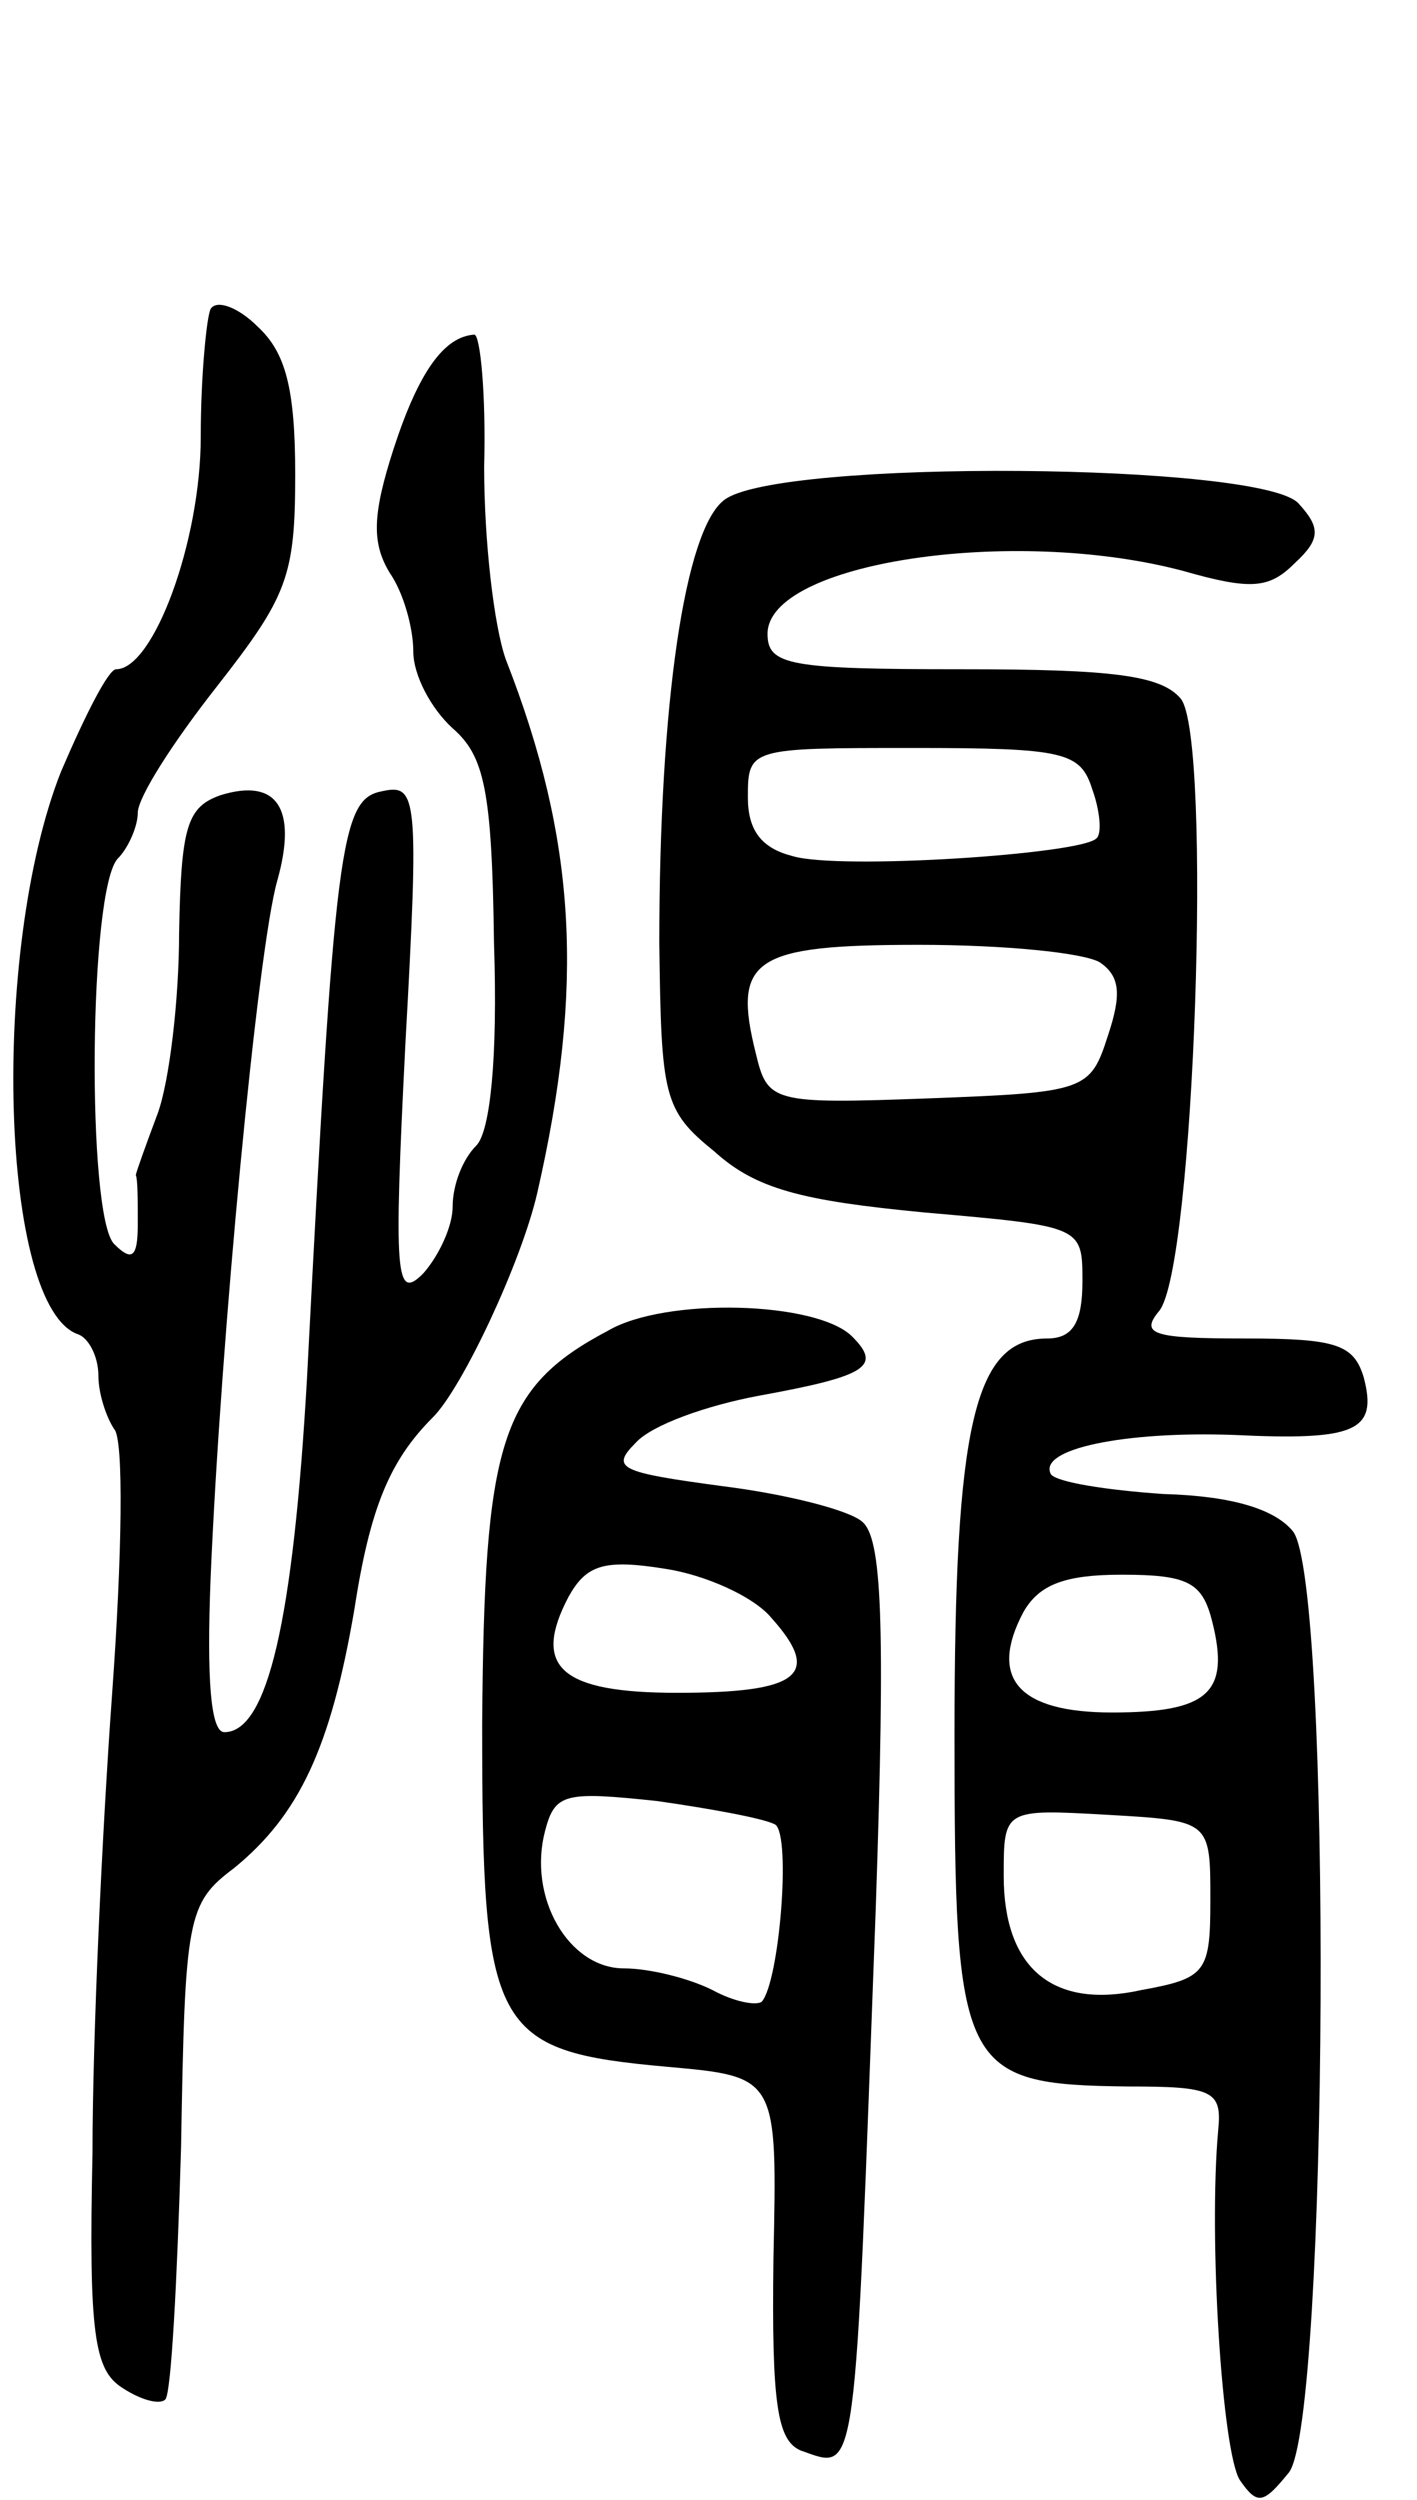 <svg version="1.0" xmlns="http://www.w3.org/2000/svg"
 width="72pt" height="127pt" viewBox="0 0 72 127"
 preserveAspectRatio="xMidYMid meet">
<g transform="translate(0,127) scale(0.1,-0.1)"
fill="#000000" stroke="none">
<path d="M107 1113 c-2 -4 -5 -34 -5 -65 0 -53 -24 -118 -43 -118 -4 0 -16
-24 -28 -52 -36 -91 -31 -273 9 -286 5 -2 10 -11 10 -21 0 -9 4 -21 8 -27 5
-5 4 -65 -1 -134 -5 -69 -10 -174 -10 -234 -2 -92 1 -110 15 -119 9 -6 19 -9
22 -6 3 3 6 60 8 128 2 117 3 124 27 142 33 27 49 61 61 131 8 52 18 76 40 98
15 15 45 79 53 114 24 105 20 179 -16 271 -6 17 -11 60 -11 98 1 37 -2 67 -5
67 -15 -1 -28 -18 -41 -58 -11 -34 -11 -48 -2 -63 7 -10 12 -28 12 -40 0 -12
9 -29 20 -39 16 -14 20 -31 21 -109 2 -59 -2 -96 -9 -103 -7 -7 -12 -20 -12
-31 0 -10 -7 -25 -15 -34 -14 -14 -15 -2 -9 117 7 126 6 132 -12 128 -21 -4
-24 -27 -38 -298 -7 -123 -20 -180 -42 -180 -7 0 -9 27 -7 78 5 120 24 321 34
355 10 36 0 52 -29 43 -17 -6 -20 -16 -21 -70 0 -34 -5 -76 -11 -92 -6 -16
-11 -30 -11 -31 1 -2 1 -13 1 -25 0 -17 -3 -19 -12 -10 -14 14 -13 181 2 196
5 5 10 16 10 23 0 8 18 36 40 64 36 46 40 56 40 108 0 44 -5 62 -19 75 -10 10
-21 14 -24 9z"/>
<path d="M368 1016 c-20 -15 -33 -103 -33 -225 1 -78 2 -85 28 -106 21 -19 44
-25 107 -31 80 -7 80 -7 80 -35 0 -21 -5 -29 -18 -29 -37 0 -47 -44 -47 -201
0 -171 3 -178 88 -179 43 0 48 -2 46 -22 -5 -55 2 -164 11 -178 9 -13 12 -12
25 4 20 27 22 452 2 478 -9 11 -30 18 -66 19 -29 2 -54 6 -57 10 -7 13 38 22
93 20 62 -3 73 2 66 29 -5 17 -14 20 -60 20 -47 0 -54 2 -44 14 18 22 27 291
11 311 -10 12 -35 15 -111 15 -88 0 -99 2 -99 18 0 36 124 55 211 32 35 -10
44 -9 57 4 13 12 13 18 2 30 -17 21 -265 23 -292 2z m187 -147 c4 -11 5 -23 2
-25 -8 -8 -130 -16 -154 -9 -16 4 -23 13 -23 30 0 25 1 25 84 25 77 0 85 -2
91 -21z m4 -88 c10 -7 11 -16 4 -37 -9 -28 -11 -29 -91 -32 -80 -3 -82 -2 -88
23 -12 48 -1 55 83 55 43 0 84 -4 92 -9z m57 -335 c9 -36 -2 -46 -51 -46 -47
0 -63 17 -45 51 8 14 21 19 50 19 34 0 41 -4 46 -24z m-1 -141 c0 -37 -2 -40
-35 -46 -45 -10 -70 11 -70 58 0 34 0 34 53 31 52 -3 52 -3 52 -43z"/>
<path d="M309 594 c-55 -29 -63 -57 -64 -200 0 -156 5 -166 94 -174 56 -5 56
-5 54 -97 -1 -75 2 -93 14 -98 29 -10 27 -20 38 276 5 147 3 188 -7 196 -7 6
-39 14 -71 18 -52 7 -57 9 -44 22 8 9 36 19 63 24 55 10 62 15 47 30 -18 18
-95 20 -124 3z m83 -146 c26 -29 14 -38 -48 -38 -59 0 -74 13 -55 49 9 16 18
19 49 14 20 -3 45 -14 54 -25z m2 -105 c8 -6 2 -80 -7 -90 -3 -2 -14 0 -25 6
-12 6 -32 11 -45 11 -28 0 -49 36 -40 70 5 19 10 20 57 15 28 -4 55 -9 60 -12z"/>
</g>
</svg>
